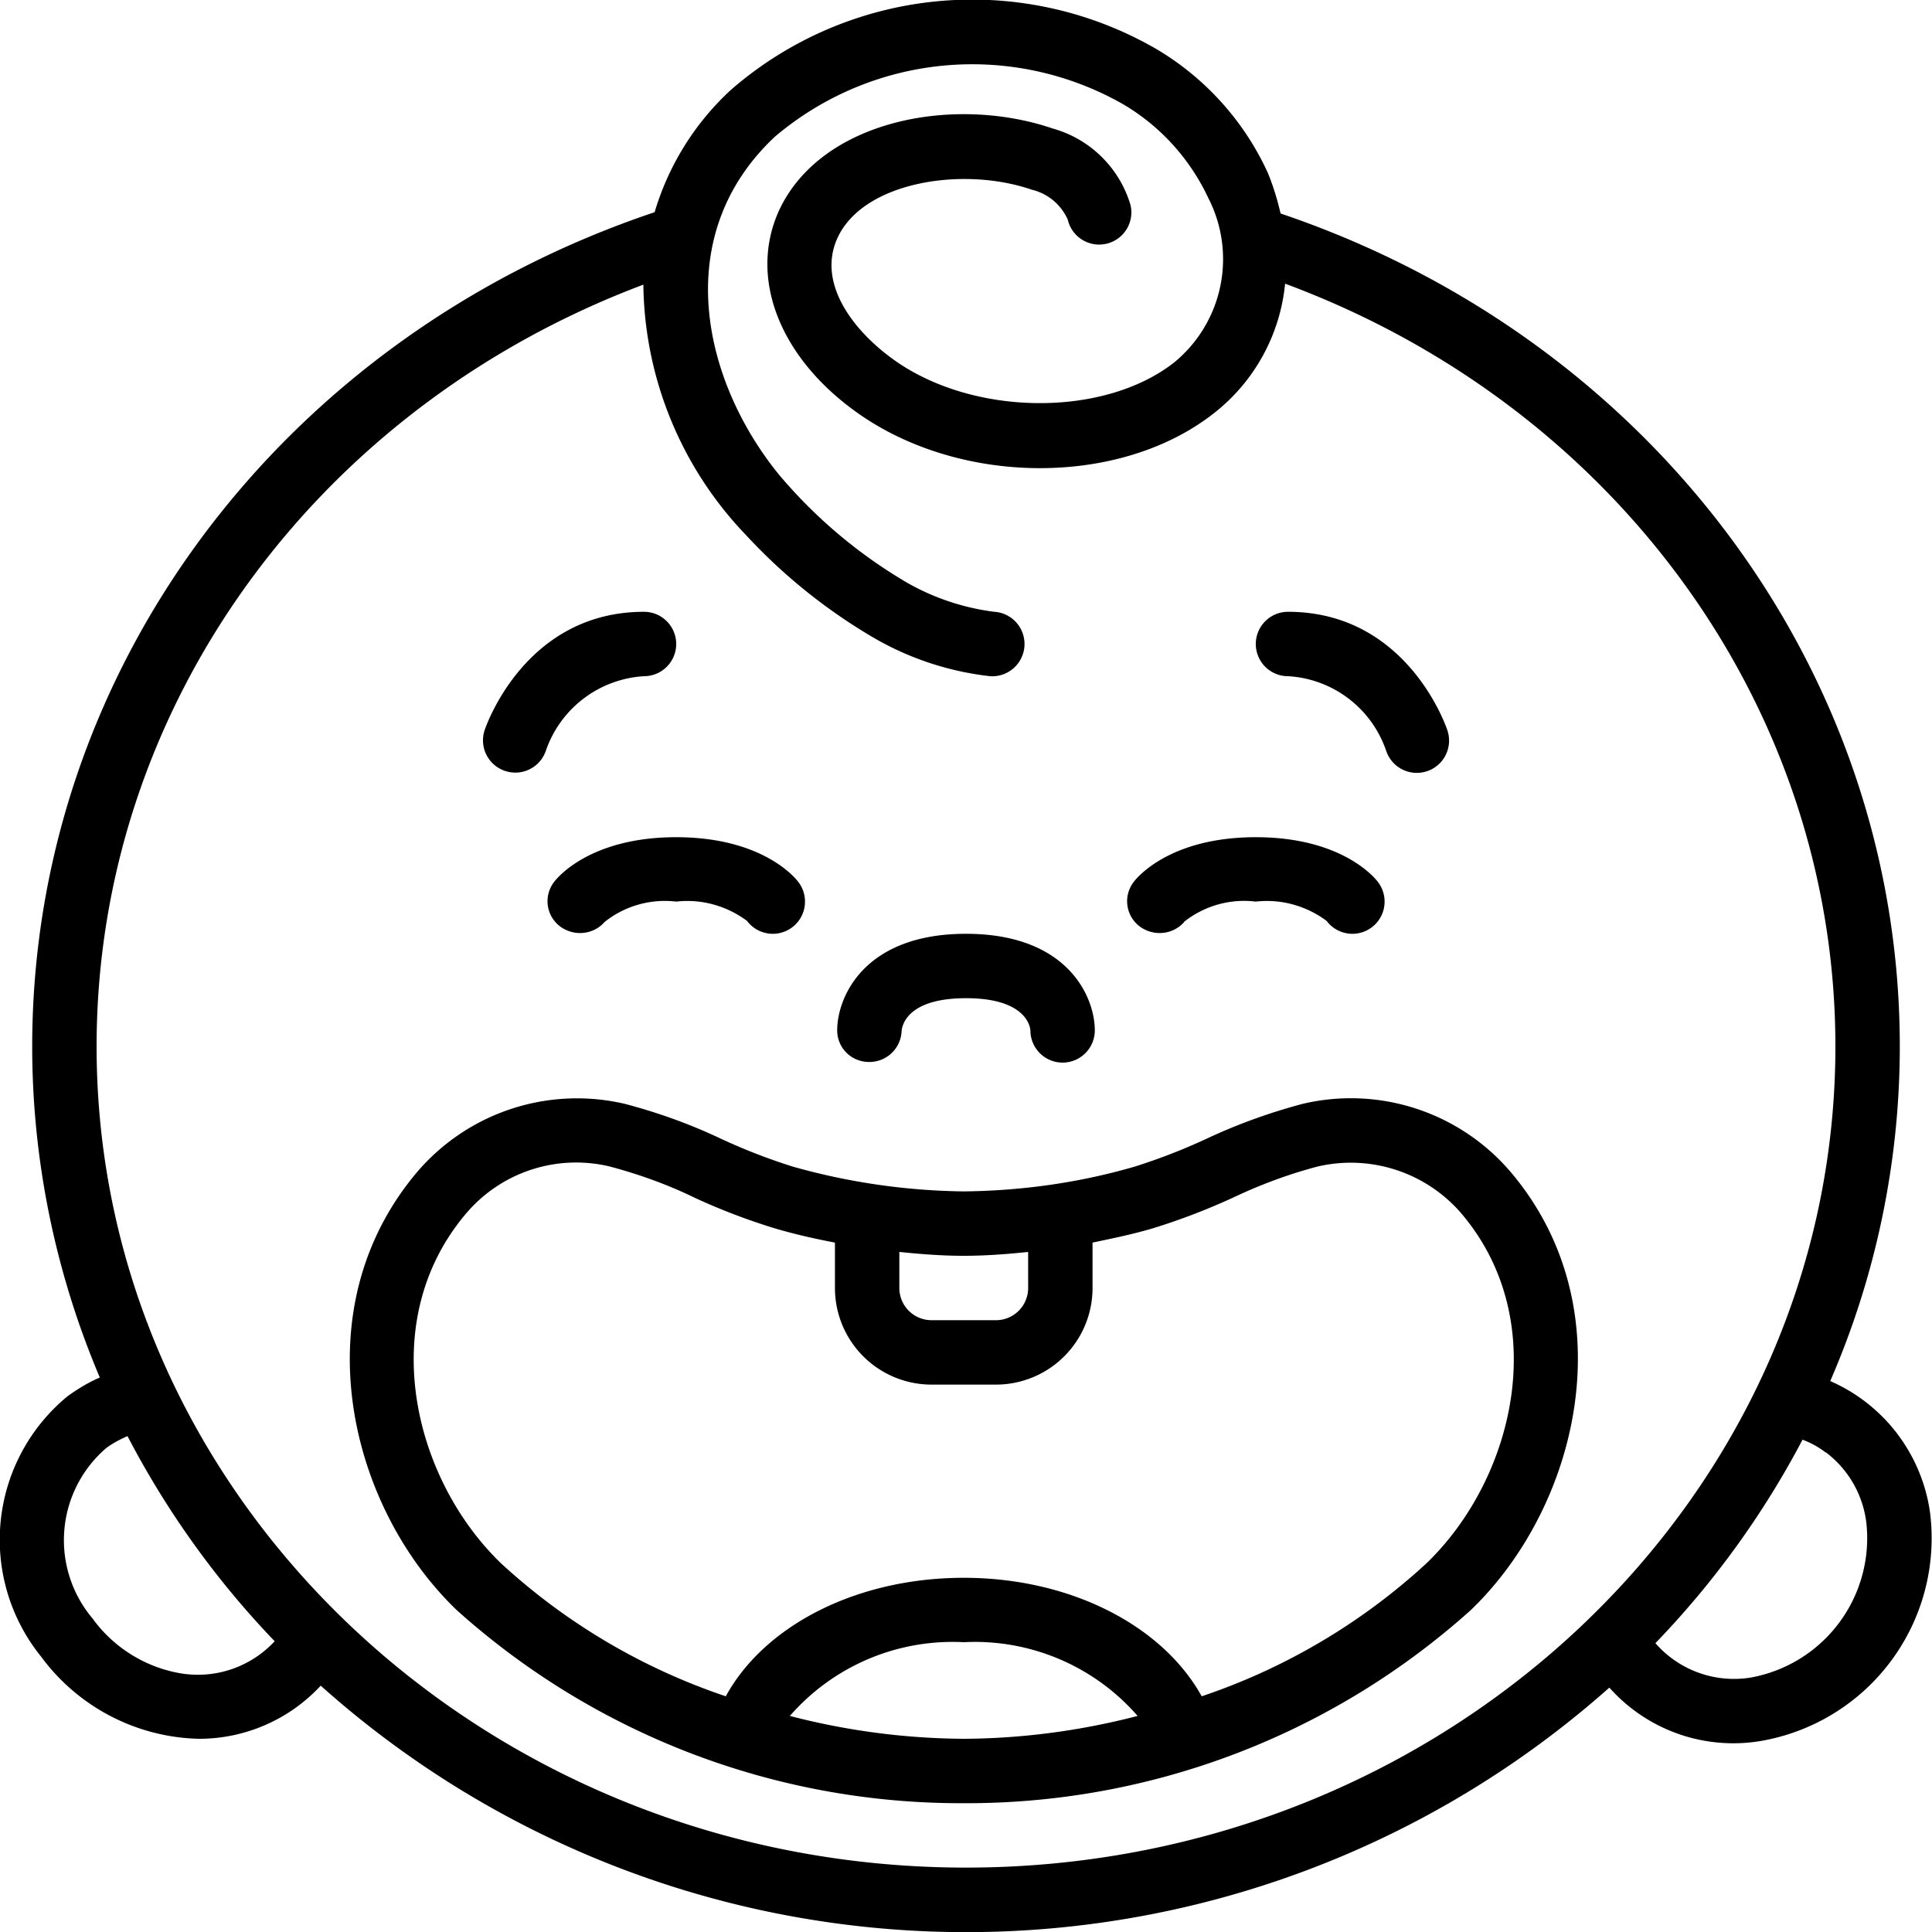  <svg viewBox="0 0 60 60" xmlns="http://www.w3.org/2000/svg">
              <g fill="currentColor" fillRule="nonzero">
                <path d="M15.68 23.94a1 1 0 001.27-.62A3.44 3.44 0 0120 21a1 1 0 000-2c-3.68 0-4.9 3.53-4.95 3.68a1 1 0 00.63 1.26zM40 21c1.4.08 2.6 1 3.05 2.32a1 1 0 001.9-.64C44.9 22.53 43.68 19 40 19a1 1 0 000 2z" />
                <path d="M1.27 51.44A6.27 6.27 0 006.17 54a5.15 5.15 0 003.79-1.65 30.07 30.07 0 0040.02.06 5.15 5.15 0 004.69 1.66 6.39 6.39 0 005.27-7.09 5.25 5.25 0 00-3.1-4.09A26.12 26.12 0 0059 32.5c0-11.66-7.7-21.97-19.23-25.87-.1-.43-.23-.86-.4-1.27a8.65 8.65 0 00-3.48-3.85A11.42 11.42 0 0022.7 2.79a8.42 8.42 0 00-2.37 3.8C8.74 10.48 1 20.81 1 32.5c0 3.53.72 7.03 2.1 10.28-.35.15-.68.35-1 .58a5.77 5.77 0 00-.83 8.08zM56.7 45.1c.7.53 1.15 1.31 1.26 2.18a4.4 4.4 0 01-3.6 4.82 3.24 3.24 0 01-2.95-1.07 27.6 27.6 0 004.57-6.32c.26.1.5.23.72.4zM19.98 8.83a11.42 11.42 0 003.2 7.8 17.3 17.3 0 003.96 3.18A9.24 9.24 0 0030.75 21a1 1 0 00.13-2 7.32 7.32 0 01-2.72-.91 15.33 15.33 0 01-3.96-3.34c-2.37-2.9-3.42-7.42-.14-10.5a9.47 9.47 0 0110.79-1.03c1.17.68 2.1 1.7 2.68 2.94a4.15 4.15 0 01-1.07 5.1c-2.2 1.72-6.27 1.67-8.72-.1-1.25-.9-2.36-2.36-1.74-3.75.78-1.76 3.89-2.26 6.04-1.52.5.12.91.46 1.12.93a1 1 0 001.95-.45 3.5 3.5 0 00-2.42-2.38c-3.08-1.05-7.24-.26-8.52 2.6-.9 2.05.03 4.48 2.4 6.19 3.21 2.32 8.2 2.35 11.12.06a5.82 5.82 0 002.22-4.03C50.18 12.62 57 21.97 57 32.5 57 46.56 44.89 58 30 58S3 46.56 3 32.5C3 22 9.77 12.68 19.98 8.84zM3.3 44.97c.2-.15.43-.27.66-.37a27.62 27.62 0 004.57 6.37 3.25 3.25 0 01-2.9 1c-1.1-.18-2.1-.8-2.75-1.7a3.77 3.77 0 01.42-5.3z" />
                <path d="M26.97 32.98a1 1 0 001.03-.95c.01-.17.16-1.03 2-1.03s1.99.86 2 1a1 1 0 002 0c0-1.04-.84-3-4-3s-4 1.96-4 3c0 .54.43.97.97.98zM17.2 27.4a.98.98 0 00.18 1.36c.43.33 1.04.28 1.4-.13A3 3 0 0121 28c.78-.09 1.57.13 2.2.6a1 1 0 101.6-1.2c-.1-.14-1.13-1.4-3.8-1.4s-3.7 1.26-3.8 1.4zM36.77 28.63A3 3 0 0139 28c.78-.09 1.57.13 2.2.6a1 1 0 001.6-1.2c-.1-.14-1.13-1.4-3.8-1.4s-3.7 1.26-3.8 1.4a.98.98 0 00.18 1.36c.43.33 1.04.28 1.4-.13zM29.93 56a23.42 23.42 0 0015.75-6c3.39-3.26 4.82-9.4 1.22-13.62a6.52 6.52 0 00-6.44-2.1c-1.02.27-2.02.63-2.98 1.08-.73.34-1.48.63-2.24.87-1.72.5-3.5.75-5.3.77-1.8-.02-3.59-.28-5.32-.77a18.4 18.4 0 01-2.24-.87c-.95-.45-1.95-.81-2.98-1.08a6.53 6.53 0 00-6.43 2.1c-3.6 4.23-2.18 10.36 1.21 13.62a23.42 23.42 0 0015.75 6zm0-2a21.96 21.96 0 01-5.4-.71 6.7 6.7 0 015.4-2.29 6.7 6.7 0 015.4 2.29c-1.77.46-3.58.7-5.4.71zm2-15.12V40a1 1 0 01-1 1h-2a1 1 0 01-1-1v-1.12c.67.07 1.34.12 2 .12s1.34-.05 2-.12zm-17.45-1.2a4.48 4.48 0 014.47-1.45c.9.24 1.79.56 2.63.97.8.37 1.64.69 2.49.95.61.18 1.23.32 1.86.44V40a3 3 0 003 3h2a3 3 0 003-3v-1.41c.62-.13 1.25-.26 1.86-.44.85-.26 1.68-.58 2.49-.95.84-.4 1.72-.73 2.63-.97a4.53 4.53 0 014.47 1.45c2.84 3.34 1.65 8.25-1.09 10.88a19.46 19.46 0 01-6.97 4.12C36.1 50.48 33.24 49 29.93 49s-6.18 1.47-7.39 3.68a19.46 19.46 0 01-6.97-4.12c-2.74-2.63-3.93-7.54-1.09-10.88z" />
              </g>
            </svg>